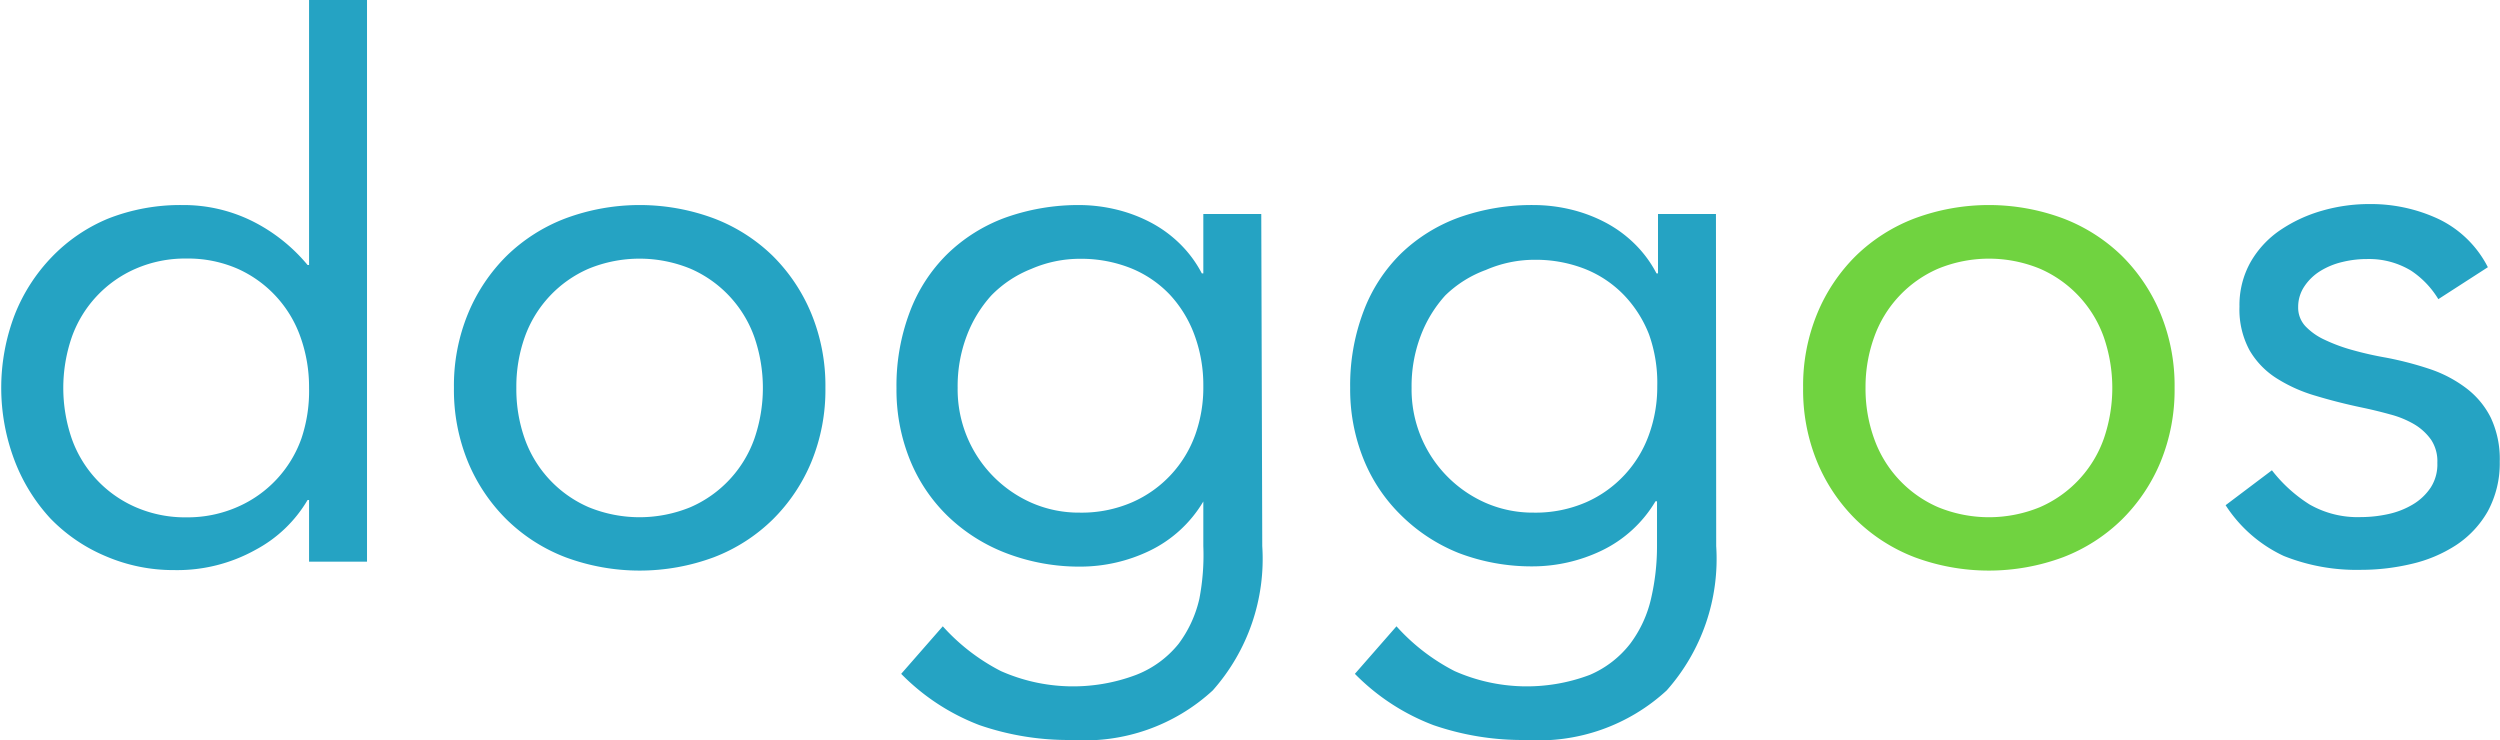 <svg id="Layer_1" data-name="Layer 1" xmlns="http://www.w3.org/2000/svg" viewBox="0 0 100.95 29.88"><defs><style>.cls-1{fill:#25a3c3;}.cls-2{fill:#70d340;}</style></defs><title>logo-nav</title><path class="cls-1" d="M19.89,21.26h-.06a5.35,5.35,0,0,1-2.08,2,6.5,6.5,0,0,1-3.31.83,6.91,6.91,0,0,1-2.76-.56A6.72,6.72,0,0,1,9.44,22,7.24,7.24,0,0,1,8,19.67a8.27,8.27,0,0,1,0-5.88,7.1,7.1,0,0,1,1.5-2.34A6.72,6.72,0,0,1,11.77,9.9a7.94,7.94,0,0,1,3-.55A6.25,6.25,0,0,1,17.6,10a6.91,6.91,0,0,1,2.23,1.77h.06V1.07h2.34V23.75H19.89Zm0-4.53a6,6,0,0,0-.35-2.06A4.74,4.74,0,0,0,17,11.92a5,5,0,0,0-2.05-.41,5,5,0,0,0-2.06.41,4.74,4.74,0,0,0-2.58,2.76,6.3,6.3,0,0,0,0,4.11,4.74,4.74,0,0,0,2.58,2.76,5,5,0,0,0,2.06.41A5,5,0,0,0,17,21.54a4.74,4.74,0,0,0,2.58-2.76A6,6,0,0,0,19.89,16.73Z" transform="translate(-7.41 -1.07)"/><path class="cls-1" d="M25.74,16.73a7.63,7.63,0,0,1,.57-3,7.1,7.1,0,0,1,1.56-2.33,6.94,6.94,0,0,1,2.37-1.51,8.6,8.6,0,0,1,6,0,6.94,6.94,0,0,1,2.37,1.51,7.1,7.1,0,0,1,1.56,2.33,7.64,7.64,0,0,1,.57,3,7.64,7.64,0,0,1-.57,3,7.09,7.09,0,0,1-1.56,2.32,6.93,6.93,0,0,1-2.37,1.52,8.6,8.6,0,0,1-6,0,6.93,6.93,0,0,1-2.37-1.52,7.09,7.09,0,0,1-1.56-2.32A7.64,7.64,0,0,1,25.74,16.73Zm2.52,0a6,6,0,0,0,.34,2.06,4.74,4.74,0,0,0,2.58,2.76,5.41,5.41,0,0,0,4.11,0,4.74,4.74,0,0,0,2.58-2.76,6.29,6.29,0,0,0,0-4.11,4.74,4.74,0,0,0-2.58-2.76,5.41,5.41,0,0,0-4.11,0,4.74,4.74,0,0,0-2.58,2.76A6,6,0,0,0,28.26,16.73Z" transform="translate(-7.41 -1.07)"/><path class="cls-1" d="M58.38,23.12a8,8,0,0,1-2,5.83,7.63,7.63,0,0,1-5.68,2,11,11,0,0,1-3.74-.6,8.83,8.83,0,0,1-3.16-2.07l1.68-1.92a8.14,8.14,0,0,0,2.35,1.81,7.2,7.2,0,0,0,5.46.15A4.11,4.11,0,0,0,55,27.07a4.82,4.82,0,0,0,.84-1.82A9.32,9.32,0,0,0,56,23.12v-1.8H56a5.09,5.09,0,0,1-2.19,2,6.46,6.46,0,0,1-2.76.63,8.24,8.24,0,0,1-3-.54,7,7,0,0,1-2.37-1.5,6.62,6.62,0,0,1-1.53-2.28,7.53,7.53,0,0,1-.54-2.88,8.41,8.41,0,0,1,.54-3.09,6.47,6.47,0,0,1,1.51-2.33A6.64,6.64,0,0,1,48,9.86,8.77,8.77,0,0,1,51,9.35a6.44,6.44,0,0,1,1.44.17,6,6,0,0,1,1.39.51,5,5,0,0,1,1.21.87,4.75,4.75,0,0,1,.9,1.21H56V9.71h2.34Zm-12.3-6.39a5,5,0,0,0,3,4.65,4.76,4.76,0,0,0,1.92.39,5.12,5.12,0,0,0,2.13-.42,4.71,4.71,0,0,0,2.55-2.74A5.65,5.65,0,0,0,56,16.67a5.83,5.83,0,0,0-.36-2.08,4.83,4.83,0,0,0-1-1.63,4.5,4.5,0,0,0-1.59-1.07,5.42,5.42,0,0,0-2-.37,4.94,4.94,0,0,0-2,.41A4.62,4.62,0,0,0,47.44,13a5.11,5.11,0,0,0-1,1.65A5.72,5.72,0,0,0,46.08,16.73Z" transform="translate(-7.41 -1.07)"/><path class="cls-1" d="M76.71,23.12a8,8,0,0,1-2,5.83,7.63,7.63,0,0,1-5.68,2,11,11,0,0,1-3.74-.6,8.84,8.84,0,0,1-3.17-2.07l1.68-1.92a8.14,8.14,0,0,0,2.35,1.81,7.2,7.2,0,0,0,5.46.15,4.11,4.11,0,0,0,1.63-1.26,4.82,4.82,0,0,0,.84-1.82,9.32,9.32,0,0,0,.24-2.13v-1.8h-.06a5.09,5.09,0,0,1-2.19,2,6.46,6.46,0,0,1-2.76.63,8.24,8.24,0,0,1-3-.54A7,7,0,0,1,64,21.89a6.62,6.62,0,0,1-1.53-2.28,7.53,7.53,0,0,1-.54-2.88,8.41,8.41,0,0,1,.54-3.09,6.46,6.46,0,0,1,1.51-2.33A6.64,6.64,0,0,1,66.3,9.86a8.77,8.77,0,0,1,3.06-.51,6.44,6.44,0,0,1,1.44.17,6,6,0,0,1,1.39.51,5,5,0,0,1,1.21.87,4.75,4.75,0,0,1,.9,1.21h.06V9.71h2.34Zm-12.3-6.39a5,5,0,0,0,3,4.65,4.76,4.76,0,0,0,1.92.39,5.12,5.12,0,0,0,2.13-.42A4.71,4.71,0,0,0,74,18.61a5.65,5.65,0,0,0,.33-1.94A5.83,5.83,0,0,0,74,14.58,4.83,4.83,0,0,0,73,13a4.5,4.5,0,0,0-1.59-1.07,5.42,5.42,0,0,0-2-.37,4.94,4.94,0,0,0-2,.41A4.62,4.62,0,0,0,65.77,13a5.11,5.11,0,0,0-1,1.65A5.72,5.72,0,0,0,64.41,16.73Z" transform="translate(-7.41 -1.07)"/><path class="cls-2" d="M80.22,16.73a7.62,7.62,0,0,1,.57-3,7.08,7.08,0,0,1,1.56-2.33,6.94,6.94,0,0,1,2.37-1.51,8.6,8.6,0,0,1,6,0,6.94,6.94,0,0,1,2.37,1.51,7.1,7.1,0,0,1,1.56,2.33,7.64,7.64,0,0,1,.57,3,7.64,7.64,0,0,1-.57,3,7.09,7.09,0,0,1-1.56,2.32,6.94,6.94,0,0,1-2.37,1.52,8.6,8.6,0,0,1-6,0,6.94,6.94,0,0,1-2.37-1.52,7.07,7.07,0,0,1-1.56-2.32A7.63,7.63,0,0,1,80.22,16.73Zm2.52,0a5.94,5.94,0,0,0,.35,2.06,4.74,4.74,0,0,0,2.58,2.76,5.41,5.41,0,0,0,4.11,0,4.74,4.74,0,0,0,2.58-2.76,6.3,6.3,0,0,0,0-4.11,4.74,4.74,0,0,0-2.58-2.76,5.41,5.41,0,0,0-4.11,0,4.74,4.74,0,0,0-2.58,2.76A5.94,5.94,0,0,0,82.74,16.73Z" transform="translate(-7.41 -1.07)"/><path class="cls-1" d="M99.15,20.06a5.89,5.89,0,0,0,1.52,1.38,3.91,3.91,0,0,0,2.08.51,5.16,5.16,0,0,0,1.09-.12,3.29,3.29,0,0,0,1-.39,2.24,2.24,0,0,0,.72-.68,1.72,1.72,0,0,0,.27-1,1.57,1.57,0,0,0-.25-.93,2.23,2.23,0,0,0-.67-.62,3.84,3.84,0,0,0-1-.41q-.54-.15-1.11-.27-1-.21-1.89-.48a6.13,6.13,0,0,1-1.58-.71,3.31,3.31,0,0,1-1.08-1.12,3.45,3.45,0,0,1-.41-1.77,3.54,3.54,0,0,1,.45-1.8,3.9,3.9,0,0,1,1.2-1.29,5.87,5.87,0,0,1,1.68-.78,6.84,6.84,0,0,1,1.92-.27,6.44,6.44,0,0,1,2.78.6,4.33,4.33,0,0,1,2,1.95l-2,1.29A3.63,3.63,0,0,0,104.77,12a3.27,3.27,0,0,0-1.78-.47,4.15,4.15,0,0,0-1,.12,3,3,0,0,0-.88.36,2.09,2.09,0,0,0-.64.61,1.48,1.48,0,0,0-.26.85,1.1,1.1,0,0,0,.29.77,2.52,2.52,0,0,0,.78.55,6.78,6.78,0,0,0,1.14.42,13.66,13.66,0,0,0,1.33.3,13.6,13.6,0,0,1,1.77.46,5.13,5.13,0,0,1,1.47.77,3.4,3.4,0,0,1,1,1.2,3.93,3.93,0,0,1,.36,1.77,4.06,4.06,0,0,1-.48,2,4,4,0,0,1-1.28,1.37,5.6,5.6,0,0,1-1.8.76,8.8,8.8,0,0,1-2.05.24,7.9,7.9,0,0,1-3.11-.56,5.62,5.62,0,0,1-2.35-2.05Z" transform="translate(-7.41 -1.07)"/></svg>